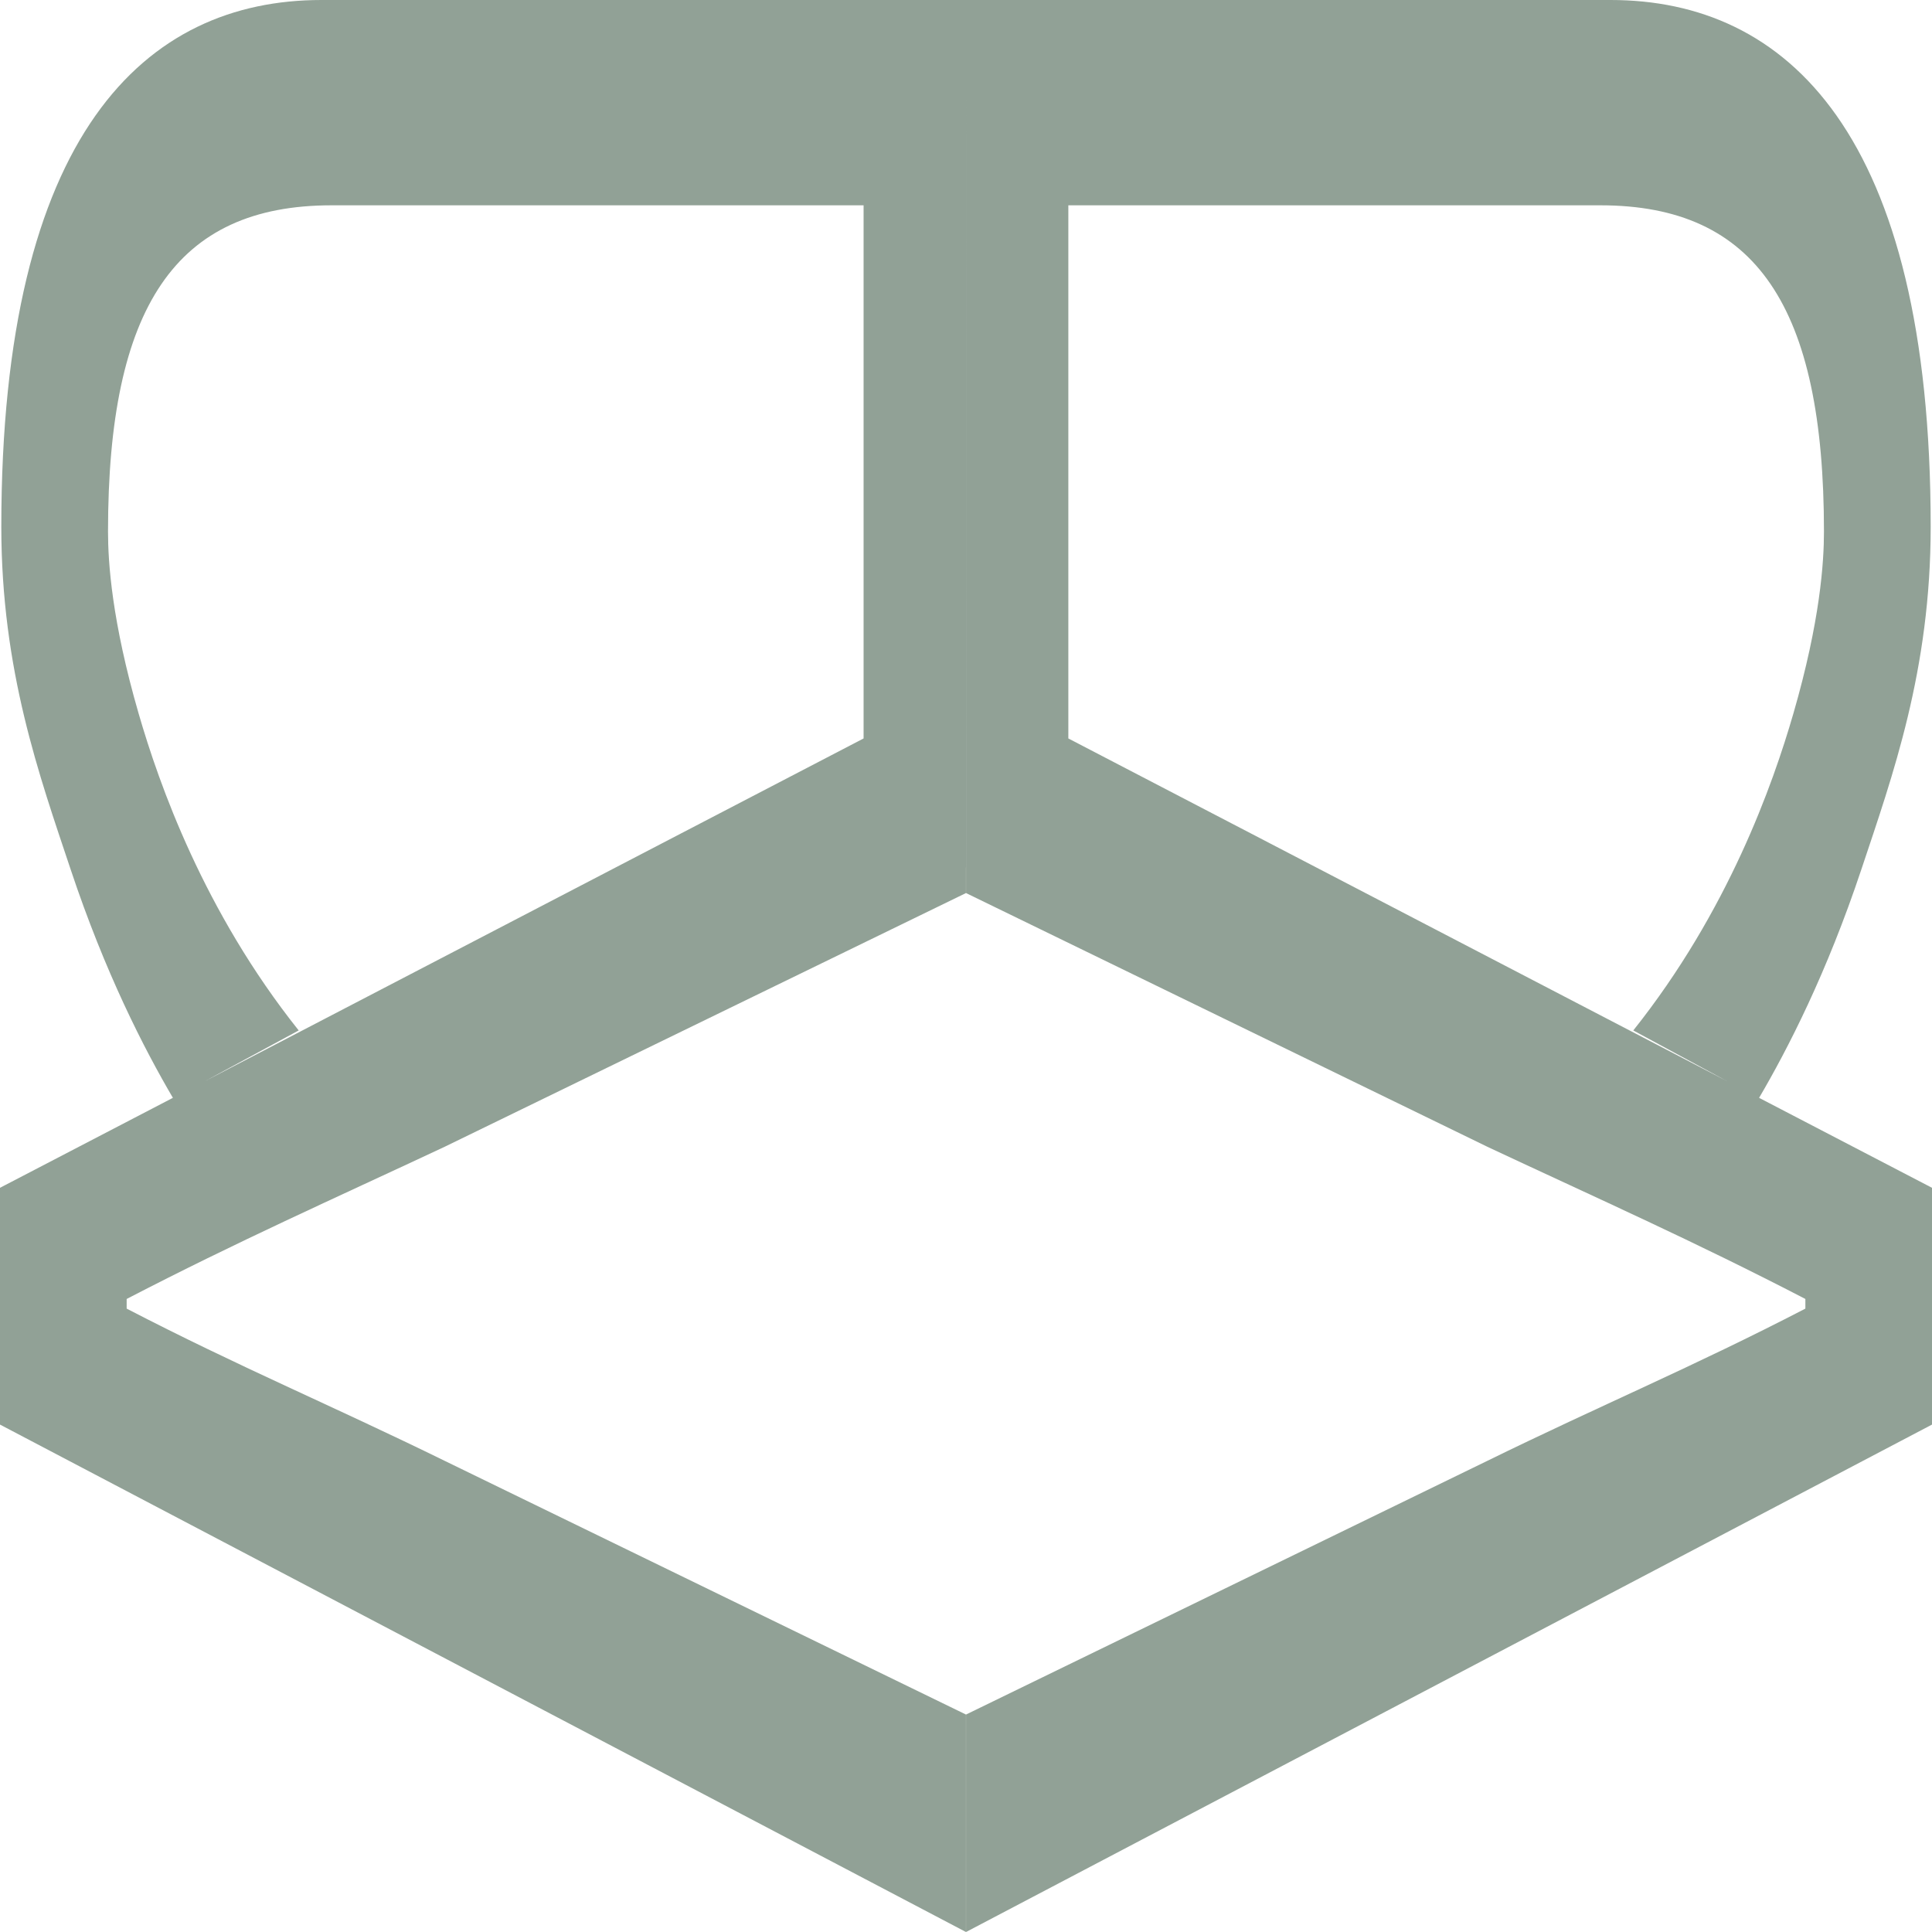 <svg width="100" height="100" viewBox="0 0 100 100" fill="none" xmlns="http://www.w3.org/2000/svg">
<g clip-path="url(#clip0_39_82)">
<path d="M0.068 27.264C0.068 34.696 2.033 40.133 3.655 44.997C5.447 50.37 7.46 54.287 8.964 56.849C11.129 55.678 13.296 54.507 15.461 53.336C10.551 47.174 8.236 40.594 7.177 36.939C5.784 32.13 5.591 29.102 5.591 27.511C5.591 15.881 9.1 10.627 17.159 10.627H44.699V38.222L0 61.48V73.736L49.998 100V88.744L23.017 75.613C17.149 72.737 12.348 70.736 6.556 67.734V67.234C12.348 64.232 17.149 62.106 23.017 59.356L49.998 46.225V44.901H50V0H16.638C7.532 0 0.068 6.877 0.068 27.264Z" fill="#91A196"/>
<path d="M99.932 27.264C99.932 34.696 97.967 40.133 96.345 44.997C94.553 50.37 92.54 54.287 91.036 56.849C88.871 55.678 86.704 54.507 84.538 53.336C89.448 47.174 91.764 40.594 92.823 36.939C94.216 32.13 94.408 29.102 94.408 27.511C94.408 15.881 90.9 10.627 82.84 10.627H55.297V38.222L100 61.48V73.736L50.002 100V88.744L76.984 75.613C82.852 72.737 87.654 70.736 93.446 67.734V67.234C87.654 64.232 82.852 62.106 76.984 59.356L50.002 46.225V44.901L50 0H83.363C92.468 0 99.932 6.877 99.932 27.264Z" fill="#91A196"/>
</g>
<defs>
<clipPath id="clip0_39_82">
<rect width="100" height="100" fill="white"/>
</clipPath>
</defs>
</svg>

